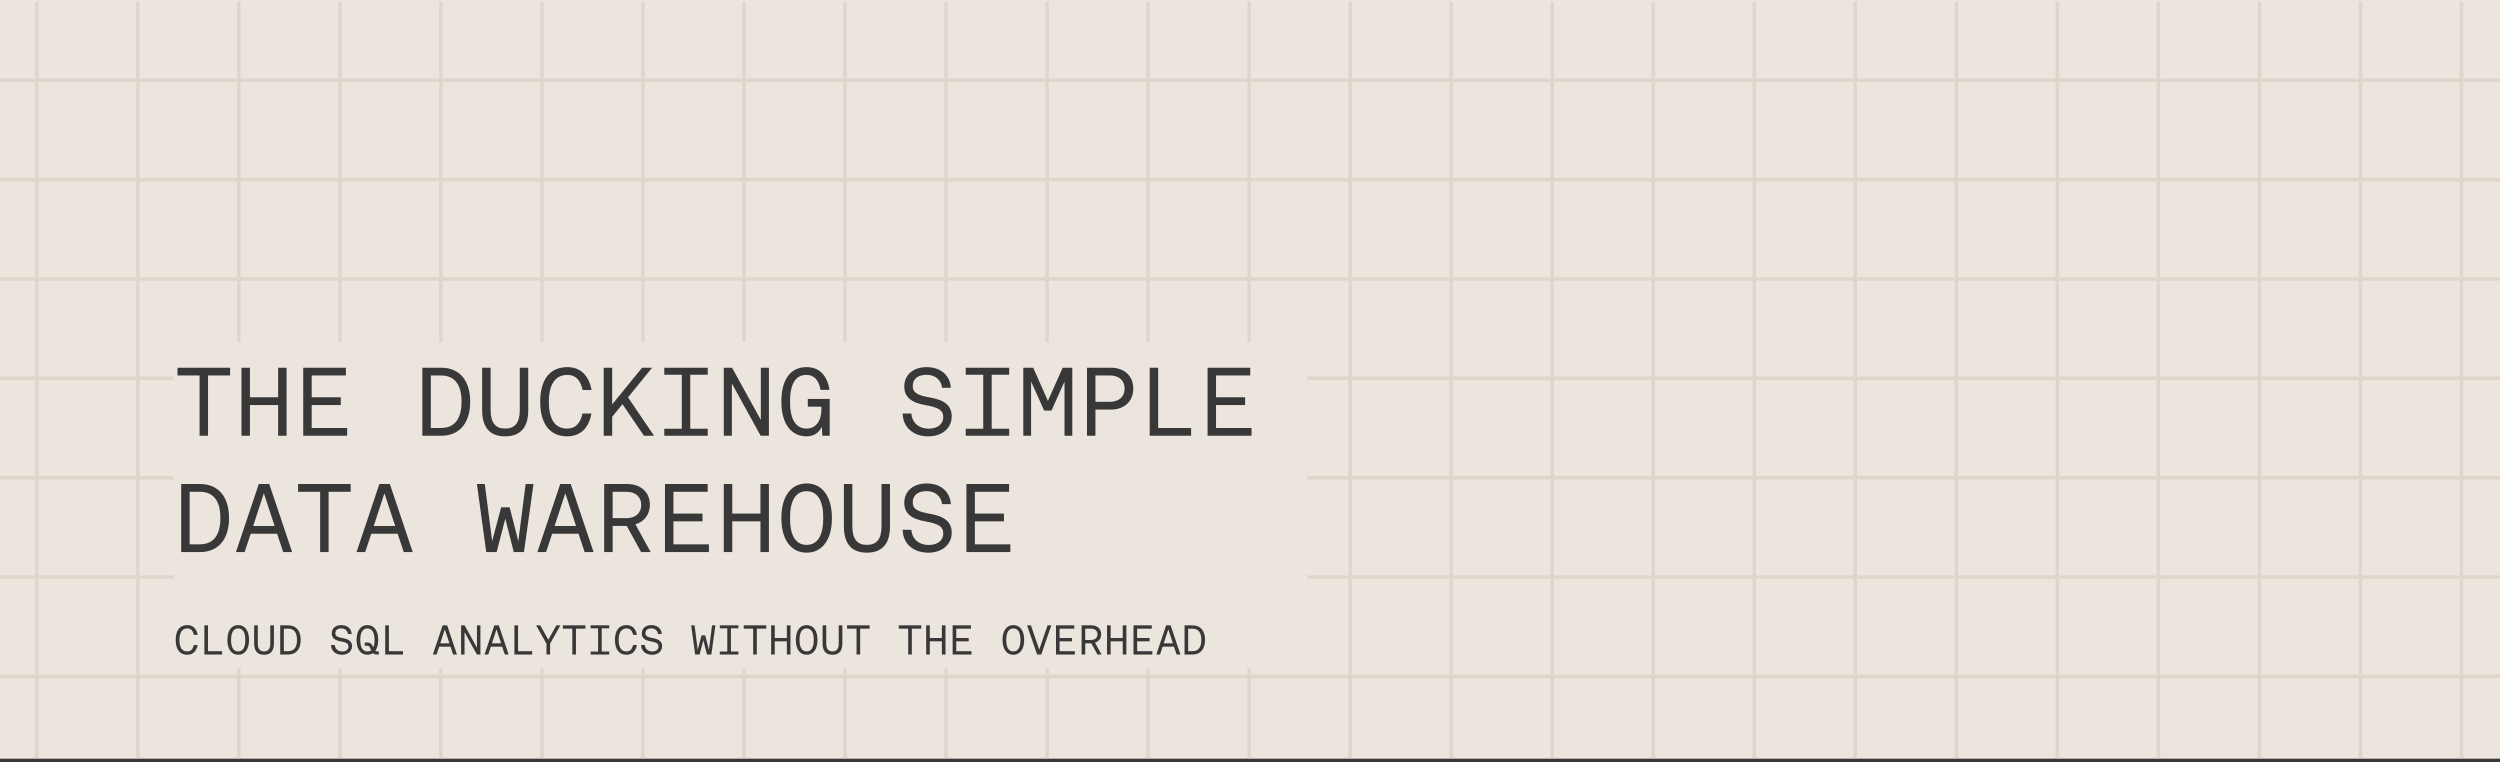 <svg width="1440" height="439" viewBox="0 0 1440 439" fill="none" xmlns="http://www.w3.org/2000/svg">
<rect x="-16" y="-10" width="1472" height="448" fill="#ECE5DD"/>
<rect x="-16" y="-10" width="1472" height="448" stroke="#383838" stroke-width="2"/>
<g clip-path="url(#clip0_15720_219)">
<g opacity="0.6">
<path d="M1492 46.231L-53 46.231" stroke="#D5CBC0" stroke-width="2"/>
<path d="M1492 103.462L-53 103.462" stroke="#D5CBC0" stroke-width="2"/>
<path d="M1492 160.692L-53 160.692" stroke="#D5CBC0" stroke-width="2"/>
<path d="M1492 217.923L-53 217.923" stroke="#D5CBC0" stroke-width="2"/>
<path d="M1492 275.154L-53 275.154" stroke="#D5CBC0" stroke-width="2"/>
<path d="M1492 332.385L-53 332.385" stroke="#D5CBC0" stroke-width="2"/>
<path d="M1492 389.615L-53 389.615" stroke="#D5CBC0" stroke-width="2"/>
<path d="M21.192 1L21.192 662" stroke="#D5CBC0" stroke-width="2"/>
<path d="M79.385 1L79.385 662" stroke="#D5CBC0" stroke-width="2"/>
<path d="M137.577 1L137.577 662" stroke="#D5CBC0" stroke-width="2"/>
<path d="M195.769 1L195.769 662" stroke="#D5CBC0" stroke-width="2"/>
<path d="M253.961 1L253.962 662" stroke="#D5CBC0" stroke-width="2"/>
<path d="M312.154 1L312.154 662" stroke="#D5CBC0" stroke-width="2"/>
<path d="M370.346 1L370.346 662" stroke="#D5CBC0" stroke-width="2"/>
<path d="M428.538 1L428.539 662" stroke="#D5CBC0" stroke-width="2"/>
<path d="M486.731 1L486.731 662" stroke="#D5CBC0" stroke-width="2"/>
<path d="M544.923 1L544.923 662" stroke="#D5CBC0" stroke-width="2"/>
<path d="M603.115 1L603.116 662" stroke="#D5CBC0" stroke-width="2"/>
<path d="M661.308 1L661.308 662" stroke="#D5CBC0" stroke-width="2"/>
<path d="M719.5 1L719.5 662" stroke="#D5CBC0" stroke-width="2"/>
<path d="M777.692 1L777.692 662" stroke="#D5CBC0" stroke-width="2"/>
<path d="M835.885 1L835.885 662" stroke="#D5CBC0" stroke-width="2"/>
<path d="M894.077 1L894.077 662" stroke="#D5CBC0" stroke-width="2"/>
<path d="M952.269 1L952.269 662" stroke="#D5CBC0" stroke-width="2"/>
<path d="M1010.46 1L1010.46 662" stroke="#D5CBC0" stroke-width="2"/>
<path d="M1068.65 1L1068.65 662" stroke="#D5CBC0" stroke-width="2"/>
<path d="M1126.85 1L1126.85 662" stroke="#D5CBC0" stroke-width="2"/>
<path d="M1185.04 1L1185.04 662" stroke="#D5CBC0" stroke-width="2"/>
<path d="M1243.23 1L1243.23 662" stroke="#D5CBC0" stroke-width="2"/>
<path d="M1301.42 1L1301.42 662" stroke="#D5CBC0" stroke-width="2"/>
<path d="M1359.62 1L1359.62 662" stroke="#D5CBC0" stroke-width="2"/>
<path d="M1417.81 1L1417.81 662" stroke="#D5CBC0" stroke-width="2"/>
</g>
</g>
<rect width="653" height="188" transform="translate(100 197)" fill="#ECE5DD"/>
<path d="M119.824 251H114.952V216.28H102.24V211.8H132.536V216.28H119.824V251ZM143.967 251H139.095V211.8H143.967V228.824H160.207V211.8H165.079V251H160.207V233.304H143.967V251ZM199.973 251H174.661V211.8H199.245V216.28H179.533V228.824H196.277V233.304H179.533V246.52H199.973V251ZM254.026 251H243.274V211.8H254.026C265.17 211.8 270.826 219.64 270.826 231.4C270.826 243.104 265.17 251 254.026 251ZM248.146 216.28V246.52H254.026C262.426 246.52 265.842 240.528 265.842 231.4C265.842 222.216 262.426 216.28 254.026 216.28H248.146ZM290.937 251.336C282.257 251.336 277.721 246.296 277.721 236.328V211.8H282.593V236.216C282.593 243.44 285.393 246.856 290.937 246.856C296.593 246.856 299.393 243.496 299.393 236.216V211.8H304.265V236.328C304.265 246.296 299.673 251.336 290.937 251.336ZM326.671 251.336C316.759 251.336 311.159 244.168 311.159 231.4C311.159 218.576 316.759 211.464 326.839 211.464C334.231 211.464 339.215 216.168 340.727 224.624H335.575C334.287 218.744 331.431 215.944 326.839 215.944C319.895 215.944 316.143 221.376 316.143 231.4C316.143 241.592 319.727 246.856 326.671 246.856C331.375 246.856 334.175 244.112 335.519 238.176H340.671C339.159 246.688 334.231 251.336 326.671 251.336ZM352.606 251H347.734V211.8H352.606V232.968L369.854 211.8H375.622L361.734 228.88L376.742 251H370.918L358.542 232.8L352.606 240.08V251ZM407.661 211.8V215.832H397.581V246.968H407.661V251H382.629V246.968H392.709V215.832H382.629V211.8H407.661ZM421.555 251H416.907V211.8H421.667L438.243 241.872V211.8H442.891V251H438.131L421.555 220.872V251ZM464.57 251.336C455.554 251.336 450.066 243.832 450.066 231.4C450.066 218.744 455.162 211.464 464.57 211.464C471.346 211.464 476.33 215.44 477.786 224.568H472.634C471.57 218.52 468.602 215.944 464.458 215.944C458.13 215.944 455.05 221.264 455.05 231.4C455.05 241.536 458.354 246.856 464.626 246.856C469.89 246.856 473.138 242.544 473.138 235.6V234.256H465.298V229.776H477.898V251H473.698L473.362 245.848C471.57 249.432 468.602 251.336 464.57 251.336ZM534.807 251.336C525.959 251.336 520.191 246.24 519.911 238.176H524.951C525.343 243.496 529.263 246.912 534.863 246.912C540.015 246.912 543.319 244.336 543.319 240.248C543.319 236.44 540.855 234.704 533.127 233.36C524.671 231.904 520.863 228.544 520.863 222.608C520.863 215.944 526.071 211.464 533.687 211.464C541.807 211.464 547.239 216.112 547.687 223.392H542.647C542.143 218.8 538.615 215.888 533.687 215.888C528.703 215.888 525.735 218.296 525.735 222.328C525.735 226.024 528.087 227.648 535.815 228.992C544.271 230.392 548.191 233.864 548.191 239.8C548.191 246.576 542.703 251.336 534.807 251.336ZM581.293 211.8V215.832H571.213V246.968H581.293V251H556.261V246.968H566.341V215.832H556.261V211.8H581.293ZM593.9 251H589.42V211.8H595.132L603.588 230.896L612.1 211.8H617.644V251H613.164V219.752L605.66 236.496H601.46L593.9 219.752V251ZM630.978 251H626.106V211.8H639.77C647.61 211.8 652.762 216.504 652.762 223.84C652.762 231.176 647.61 235.936 639.77 235.936H630.978V251ZM630.978 216.28V231.456H639.322C644.474 231.456 647.778 228.488 647.778 223.84C647.778 219.192 644.53 216.28 639.378 216.28H630.978ZM686.089 251H662.233V211.8H667.105V246.52H686.089V251ZM720.872 251H695.56V211.8H720.144V216.28H700.432V228.824H717.176V233.304H700.432V246.52H720.872V251ZM115.12 318H104.368V278.8H115.12C126.264 278.8 131.92 286.64 131.92 298.4C131.92 310.104 126.264 318 115.12 318ZM109.24 283.28V313.52H115.12C123.52 313.52 126.936 307.528 126.936 298.4C126.936 289.216 123.52 283.28 115.12 283.28H109.24ZM140.887 318H135.903L149.063 278.8H155.111L168.271 318H163.119L159.591 307.416H144.415L140.887 318ZM151.975 284.12L145.815 302.992H158.191L151.975 284.12ZM189.277 318H184.405V283.28H171.693V278.8H201.989V283.28H189.277V318ZM210.34 318H205.356L218.516 278.8H224.564L237.724 318H232.572L229.044 307.416H213.868L210.34 318ZM221.428 284.12L215.268 302.992H227.644L221.428 284.12ZM286.065 318H280.073L274.697 278.8H279.233L283.489 311.728L288.641 292.24H293.569L298.553 311.728L302.753 278.8H307.289L301.801 318H295.921L291.049 298.736L286.065 318ZM314.519 318H309.535L322.695 278.8H328.743L341.903 318H336.751L333.223 307.416H318.047L314.519 318ZM325.607 284.12L319.447 302.992H331.823L325.607 284.12ZM352.886 318H348.014V278.8H361.286C369.126 278.8 374.334 283.504 374.334 290.84C374.334 296.328 371.03 300.584 365.99 301.984L374.782 318H369.294L361.006 302.936H352.886V318ZM352.886 283.28V298.456H360.894C366.046 298.456 369.35 295.432 369.35 290.84C369.35 286.248 366.046 283.28 360.95 283.28H352.886ZM408.333 318H383.021V278.8H407.605V283.28H387.893V295.824H404.637V300.304H387.893V313.52H408.333V318ZM421.779 318H416.907V278.8H421.779V295.824H438.019V278.8H442.891V318H438.019V300.304H421.779V318ZM464.626 318.336C455.61 318.336 450.066 310.832 450.066 298.4C450.066 285.968 455.61 278.464 464.626 278.464C473.642 278.464 479.186 285.968 479.186 298.4C479.186 310.832 473.642 318.336 464.626 318.336ZM464.626 313.856C470.898 313.856 474.202 308.48 474.202 298.4C474.202 288.32 470.898 282.944 464.626 282.944C458.354 282.944 455.05 288.264 455.05 298.4C455.05 308.536 458.354 313.856 464.626 313.856ZM499.296 318.336C490.616 318.336 486.08 313.296 486.08 303.328V278.8H490.952V303.216C490.952 310.44 493.752 313.856 499.296 313.856C504.952 313.856 507.752 310.496 507.752 303.216V278.8H512.624V303.328C512.624 313.296 508.032 318.336 499.296 318.336ZM534.807 318.336C525.959 318.336 520.191 313.24 519.911 305.176H524.951C525.343 310.496 529.263 313.912 534.863 313.912C540.015 313.912 543.319 311.336 543.319 307.248C543.319 303.44 540.855 301.704 533.127 300.36C524.671 298.904 520.863 295.544 520.863 289.608C520.863 282.944 526.071 278.464 533.687 278.464C541.807 278.464 547.239 283.112 547.687 290.392H542.647C542.143 285.8 538.615 282.888 533.687 282.888C528.703 282.888 525.735 285.296 525.735 289.328C525.735 293.024 528.087 294.648 535.815 295.992C544.271 297.392 548.191 300.864 548.191 306.8C548.191 313.576 542.703 318.336 534.807 318.336ZM581.965 318H556.653V278.8H581.237V283.28H561.525V295.824H578.269V300.304H561.525V313.52H581.965V318Z" fill="#383838"/>
<path d="M107.848 377.144C103.6 377.144 101.2 374.072 101.2 368.6C101.2 363.104 103.6 360.056 107.92 360.056C111.088 360.056 113.224 362.072 113.872 365.696H111.664C111.112 363.176 109.888 361.976 107.92 361.976C104.944 361.976 103.336 364.304 103.336 368.6C103.336 372.968 104.872 375.224 107.848 375.224C109.864 375.224 111.064 374.048 111.64 371.504H113.848C113.2 375.152 111.088 377.144 107.848 377.144ZM127.939 377H117.715V360.2H119.803V375.08H127.939V377ZM137.206 377.144C133.342 377.144 130.966 373.928 130.966 368.6C130.966 363.272 133.342 360.056 137.206 360.056C141.07 360.056 143.446 363.272 143.446 368.6C143.446 373.928 141.07 377.144 137.206 377.144ZM137.206 375.224C139.894 375.224 141.31 372.92 141.31 368.6C141.31 364.28 139.894 361.976 137.206 361.976C134.518 361.976 133.102 364.256 133.102 368.6C133.102 372.944 134.518 375.224 137.206 375.224ZM152.064 377.144C148.344 377.144 146.4 374.984 146.4 370.712V360.2H148.488V370.664C148.488 373.76 149.688 375.224 152.064 375.224C154.488 375.224 155.688 373.784 155.688 370.664V360.2H157.776V370.712C157.776 374.984 155.808 377.144 152.064 377.144ZM166.011 377H161.403V360.2H166.011C170.787 360.2 173.211 363.56 173.211 368.6C173.211 373.616 170.787 377 166.011 377ZM163.491 362.12V375.08H166.011C169.611 375.08 171.075 372.512 171.075 368.6C171.075 364.664 169.611 362.12 166.011 362.12H163.491ZM197.049 377.144C193.257 377.144 190.785 374.96 190.665 371.504H192.825C192.993 373.784 194.673 375.248 197.073 375.248C199.281 375.248 200.697 374.144 200.697 372.392C200.697 370.76 199.641 370.016 196.329 369.44C192.705 368.816 191.073 367.376 191.073 364.832C191.073 361.976 193.305 360.056 196.569 360.056C200.049 360.056 202.377 362.048 202.569 365.168H200.409C200.193 363.2 198.681 361.952 196.569 361.952C194.433 361.952 193.161 362.984 193.161 364.712C193.161 366.296 194.169 366.992 197.481 367.568C201.105 368.168 202.785 369.656 202.785 372.2C202.785 375.104 200.433 377.144 197.049 377.144ZM217.356 375.176H218.172V377H217.116C216.084 377 215.412 376.808 214.86 376.184C213.948 376.808 212.868 377.144 211.62 377.144C207.756 377.144 205.38 373.928 205.38 368.6C205.38 363.272 207.756 360.056 211.62 360.056C215.484 360.056 217.86 363.272 217.86 368.6C217.86 371.24 217.26 373.376 216.204 374.84C216.516 375.128 216.852 375.176 217.356 375.176ZM207.516 368.6C207.516 372.944 208.932 375.224 211.62 375.224C212.508 375.224 213.252 374.984 213.852 374.48L212.988 372.872C212.652 372.248 212.412 371.936 211.524 371.936H210.108V370.112H211.62C213.06 370.112 213.804 370.568 214.428 371.72L215.028 372.848C215.484 371.792 215.724 370.352 215.724 368.6C215.724 364.28 214.308 361.976 211.62 361.976C208.932 361.976 207.516 364.256 207.516 368.6ZM232.119 377H221.895V360.2H223.983V375.08H232.119V377ZM251.468 377H249.332L254.972 360.2H257.564L263.204 377H260.996L259.484 372.464H252.98L251.468 377ZM256.22 362.48L253.58 370.568H258.884L256.22 362.48ZM267.575 377H265.583V360.2H267.623L274.727 373.088V360.2H276.719V377H274.679L267.575 364.088V377ZM281.234 377H279.098L284.738 360.2H287.33L292.97 377H290.762L289.25 372.464H282.746L281.234 377ZM285.986 362.48L283.346 370.568H288.65L285.986 362.48ZM306.533 377H296.309V360.2H298.397V375.08H306.533V377ZM316.855 377H314.767V370.784L308.815 360.2H311.215L315.823 368.48L320.479 360.2H322.783L316.855 370.784V377ZM331.738 377H329.65V362.12H324.202V360.2H337.186V362.12H331.738V377ZM350.917 360.2V361.928H346.597V375.272H350.917V377H340.189V375.272H344.509V361.928H340.189V360.2H350.917ZM360.856 377.144C356.608 377.144 354.208 374.072 354.208 368.6C354.208 363.104 356.608 360.056 360.928 360.056C364.096 360.056 366.232 362.072 366.88 365.696H364.672C364.12 363.176 362.896 361.976 360.928 361.976C357.952 361.976 356.344 364.304 356.344 368.6C356.344 372.968 357.88 375.224 360.856 375.224C362.872 375.224 364.072 374.048 364.648 371.504H366.856C366.208 375.152 364.096 377.144 360.856 377.144ZM375.643 377.144C371.851 377.144 369.379 374.96 369.259 371.504H371.419C371.587 373.784 373.267 375.248 375.667 375.248C377.875 375.248 379.291 374.144 379.291 372.392C379.291 370.76 378.235 370.016 374.923 369.44C371.299 368.816 369.667 367.376 369.667 364.832C369.667 361.976 371.899 360.056 375.163 360.056C378.643 360.056 380.971 362.048 381.163 365.168H379.003C378.787 363.2 377.275 361.952 375.163 361.952C373.027 361.952 371.755 362.984 371.755 364.712C371.755 366.296 372.763 366.992 376.075 367.568C379.699 368.168 381.379 369.656 381.379 372.2C381.379 375.104 379.027 377.144 375.643 377.144ZM402.984 377H400.416L398.112 360.2H400.056L401.88 374.312L404.088 365.96H406.2L408.336 374.312L410.136 360.2H412.08L409.728 377H407.208L405.12 368.744L402.984 377ZM425.331 360.2V361.928H421.011V375.272H425.331V377H414.603V375.272H418.923V361.928H414.603V360.2H425.331ZM435.918 377H433.83V362.12H428.382V360.2H441.366V362.12H435.918V377ZM446.265 377H444.177V360.2H446.265V367.496H453.225V360.2H455.313V377H453.225V369.416H446.265V377ZM464.628 377.144C460.764 377.144 458.388 373.928 458.388 368.6C458.388 363.272 460.764 360.056 464.628 360.056C468.492 360.056 470.868 363.272 470.868 368.6C470.868 373.928 468.492 377.144 464.628 377.144ZM464.628 375.224C467.316 375.224 468.732 372.92 468.732 368.6C468.732 364.28 467.316 361.976 464.628 361.976C461.94 361.976 460.524 364.256 460.524 368.6C460.524 372.944 461.94 375.224 464.628 375.224ZM479.486 377.144C475.766 377.144 473.822 374.984 473.822 370.712V360.2H475.91V370.664C475.91 373.76 477.11 375.224 479.486 375.224C481.91 375.224 483.11 373.784 483.11 370.664V360.2H485.198V370.712C485.198 374.984 483.23 377.144 479.486 377.144ZM495.449 377H493.361V362.12H487.913V360.2H500.897V362.12H495.449V377ZM525.215 377H523.127V362.12H517.679V360.2H530.663V362.12H525.215V377ZM535.562 377H533.474V360.2H535.562V367.496H542.522V360.2H544.61V377H542.522V369.416H535.562V377ZM559.564 377H548.716V360.2H559.252V362.12H550.804V367.496H557.98V369.416H550.804V375.08H559.564V377ZM583.69 377.144C579.826 377.144 577.45 373.928 577.45 368.6C577.45 363.272 579.826 360.056 583.69 360.056C587.554 360.056 589.93 363.272 589.93 368.6C589.93 373.928 587.554 377.144 583.69 377.144ZM583.69 375.224C586.378 375.224 587.794 372.92 587.794 368.6C587.794 364.28 586.378 361.976 583.69 361.976C581.002 361.976 579.586 364.256 579.586 368.6C579.586 372.944 581.002 375.224 583.69 375.224ZM599.773 377H597.373L591.589 360.2H593.797L598.597 374.192L603.397 360.2H605.557L599.773 377ZM619.096 377H608.248V360.2H618.784V362.12H610.336V367.496H617.512V369.416H610.336V375.08H619.096V377ZM625.098 377H623.01V360.2H628.698C632.058 360.2 634.29 362.216 634.29 365.36C634.29 367.712 632.874 369.536 630.714 370.136L634.482 377H632.13L628.578 370.544H625.098V377ZM625.098 362.12V368.624H628.53C630.738 368.624 632.154 367.328 632.154 365.36C632.154 363.392 630.738 362.12 628.554 362.12H625.098ZM639.741 377H637.653V360.2H639.741V367.496H646.701V360.2H648.789V377H646.701V369.416H639.741V377ZM663.744 377H652.896V360.2H663.432V362.12H654.984V367.496H662.16V369.416H654.984V375.08H663.744V377ZM668.187 377H666.051L671.691 360.2H674.283L679.923 377H677.715L676.203 372.464H669.699L668.187 377ZM672.939 362.48L670.299 370.568H675.603L672.939 362.48ZM686.91 377H682.302V360.2H686.91C691.686 360.2 694.11 363.56 694.11 368.6C694.11 373.616 691.686 377 686.91 377ZM684.39 362.12V375.08H686.91C690.51 375.08 691.974 372.512 691.974 368.6C691.974 364.664 690.51 362.12 686.91 362.12H684.39Z" fill="#383838"/>
<defs>
<clipPath id="clip0_15720_219">
<rect width="1545" height="448" fill="white" transform="translate(-53 -11)"/>
</clipPath>
</defs>
</svg>
